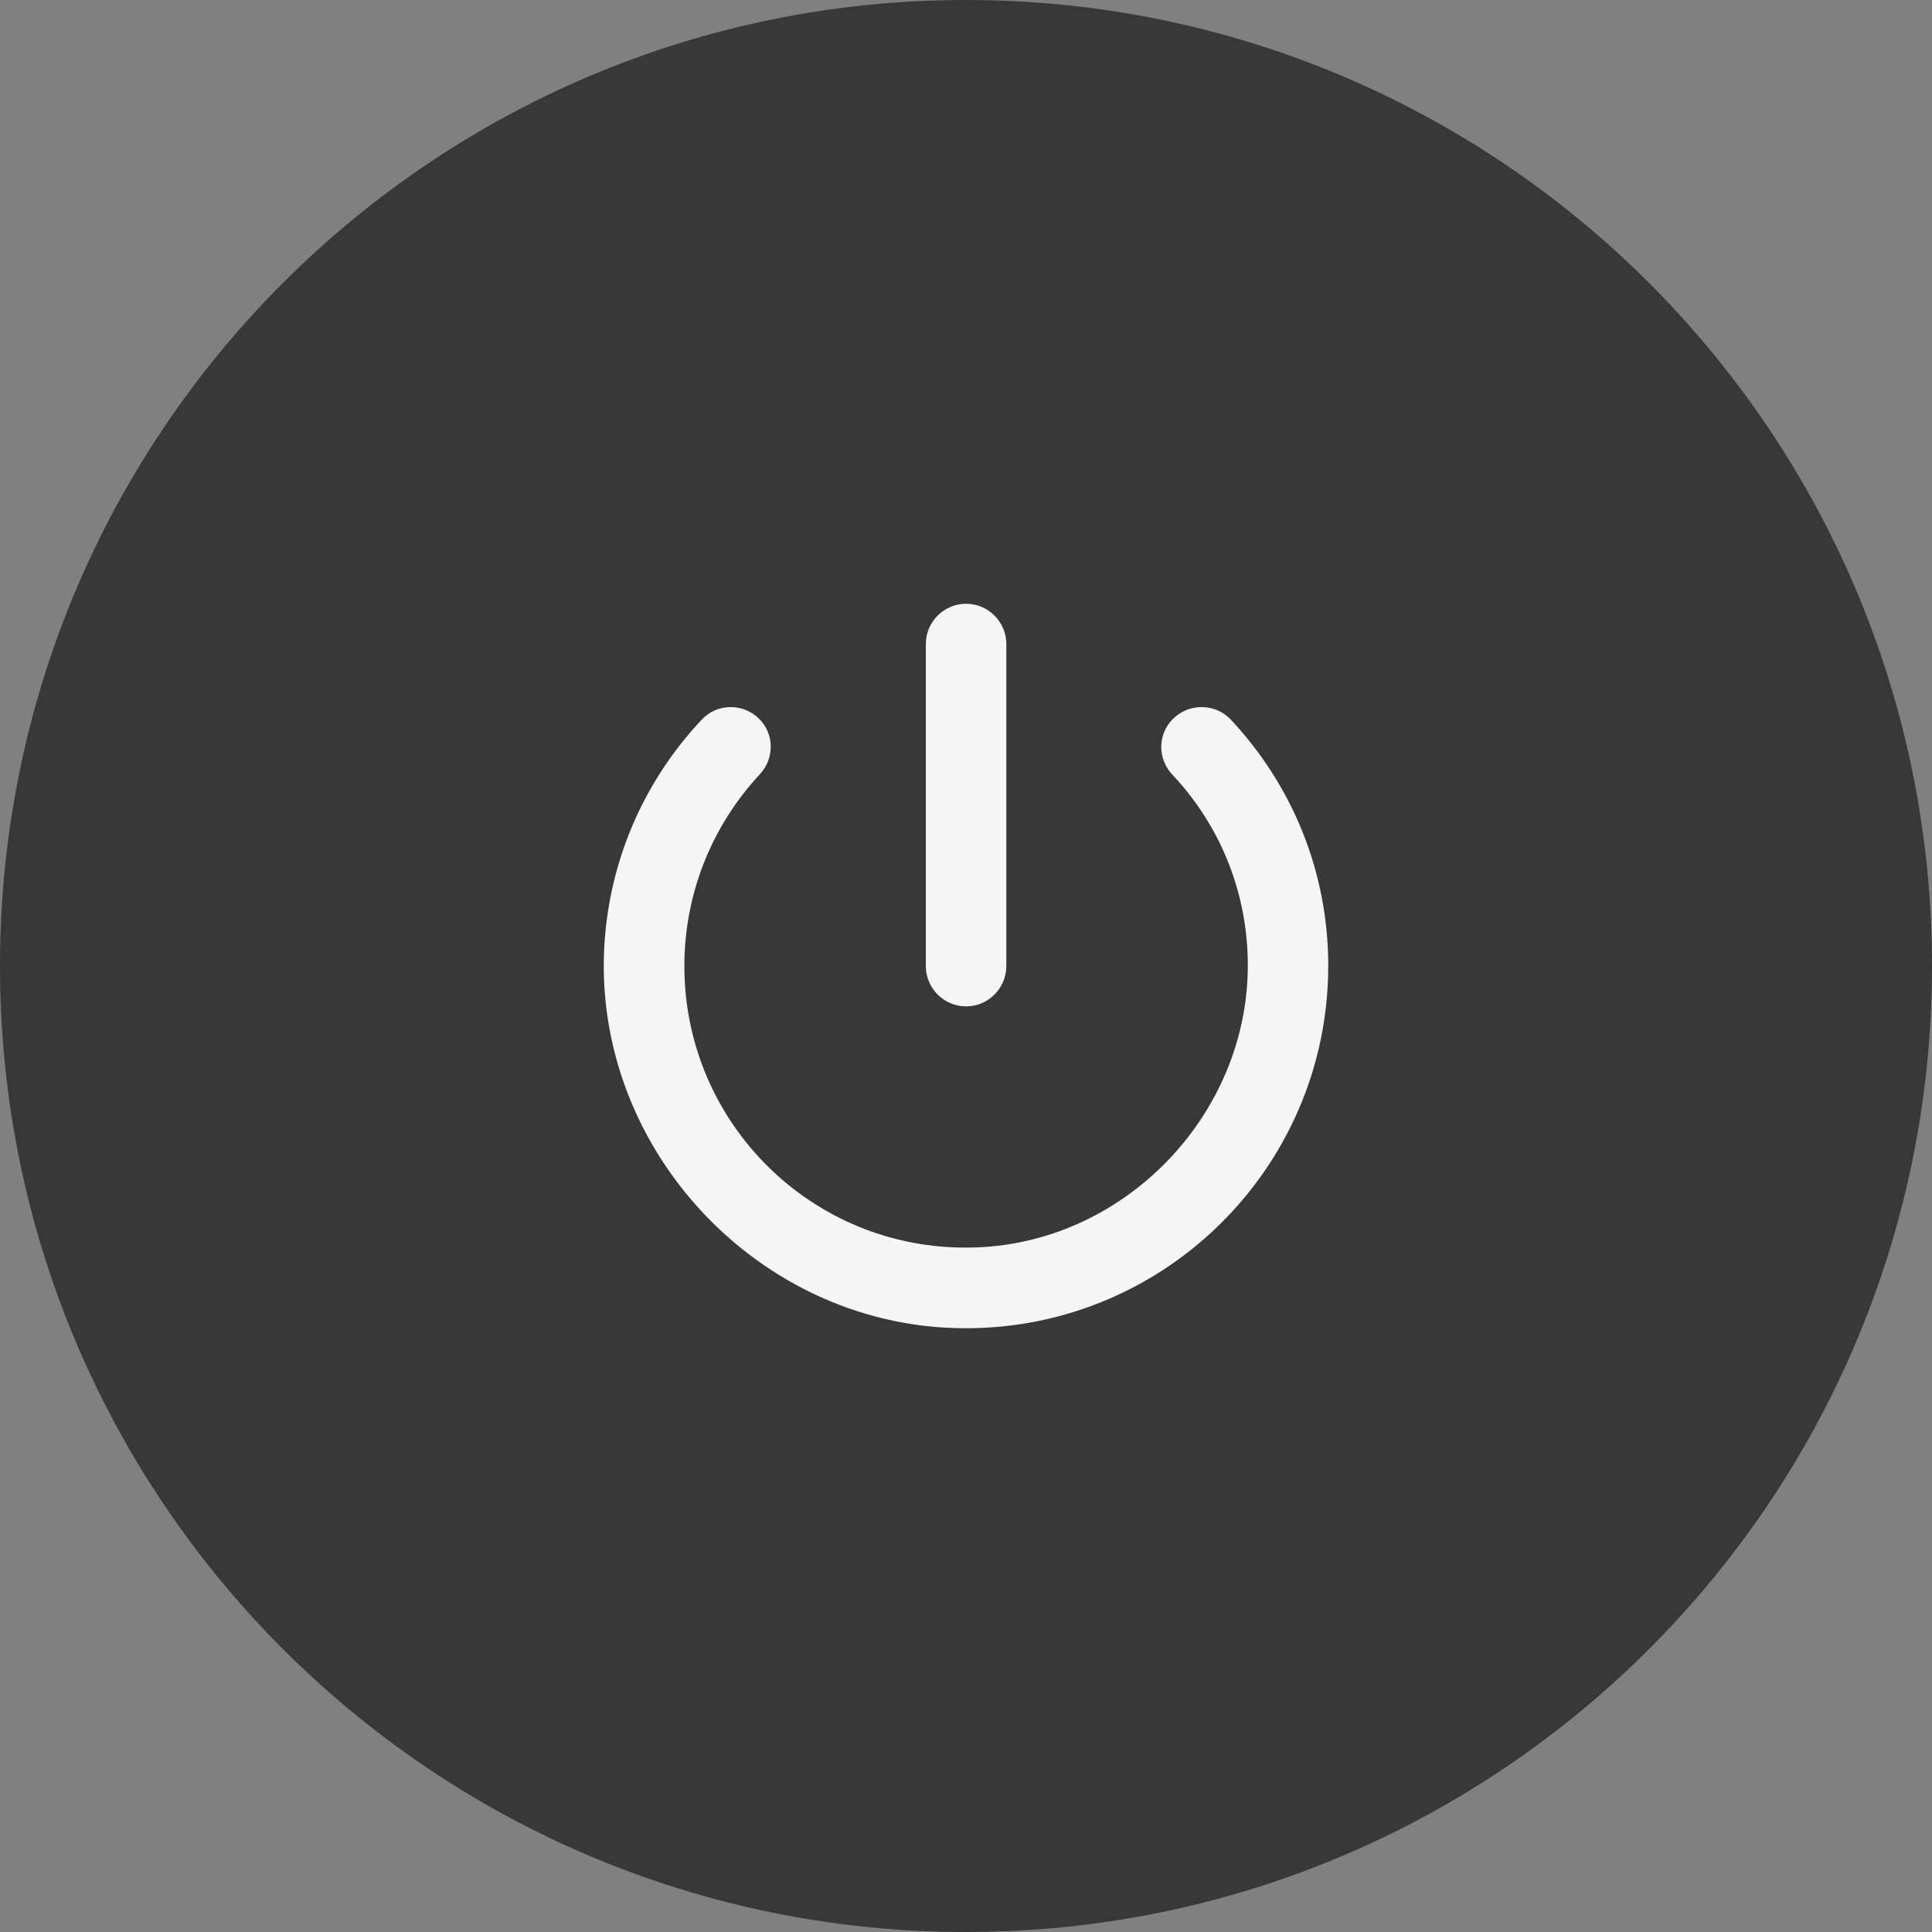 <svg width="48" height="48" viewBox="0 0 48 48" fill="none" xmlns="http://www.w3.org/2000/svg">
<rect x="0" y="0" width="48" height="48" fill="#808080" stroke="none"/>
<path d="M48 24C48 37.255 37.255 48 24 48C10.745 48 0 37.255 0 24C0 10.745 10.745 0 24 0C37.255 0 48 10.745 48 24Z" fill="#383838"/>
<path d="M24.002 15C23.452 15 23.002 15.45 23.002 16V24.003C23.002 24.553 23.452 25.003 24.002 25.003C24.552 25.003 25.002 24.553 25.002 24.003V16C25.002 15.45 24.552 15 24.002 15ZM29.141 17.861C28.751 18.251 28.761 18.861 29.131 19.251C30.261 20.452 30.96 22.052 31 23.823C31.09 27.654 27.921 30.955 24.092 30.995C20.183 31.055 17.003 27.904 17.003 24.003C17.003 22.162 17.713 20.492 18.873 19.241C19.243 18.851 19.243 18.241 18.863 17.861C18.463 17.461 17.813 17.471 17.433 17.881C15.983 19.421 15.074 21.472 15.004 23.743C14.864 28.624 18.833 32.845 23.712 32.995C28.811 33.156 33 29.064 33 23.993C33 21.622 32.08 19.481 30.581 17.881C30.201 17.471 29.541 17.461 29.141 17.861Z" fill="#F5F5F5"/>
</svg>
